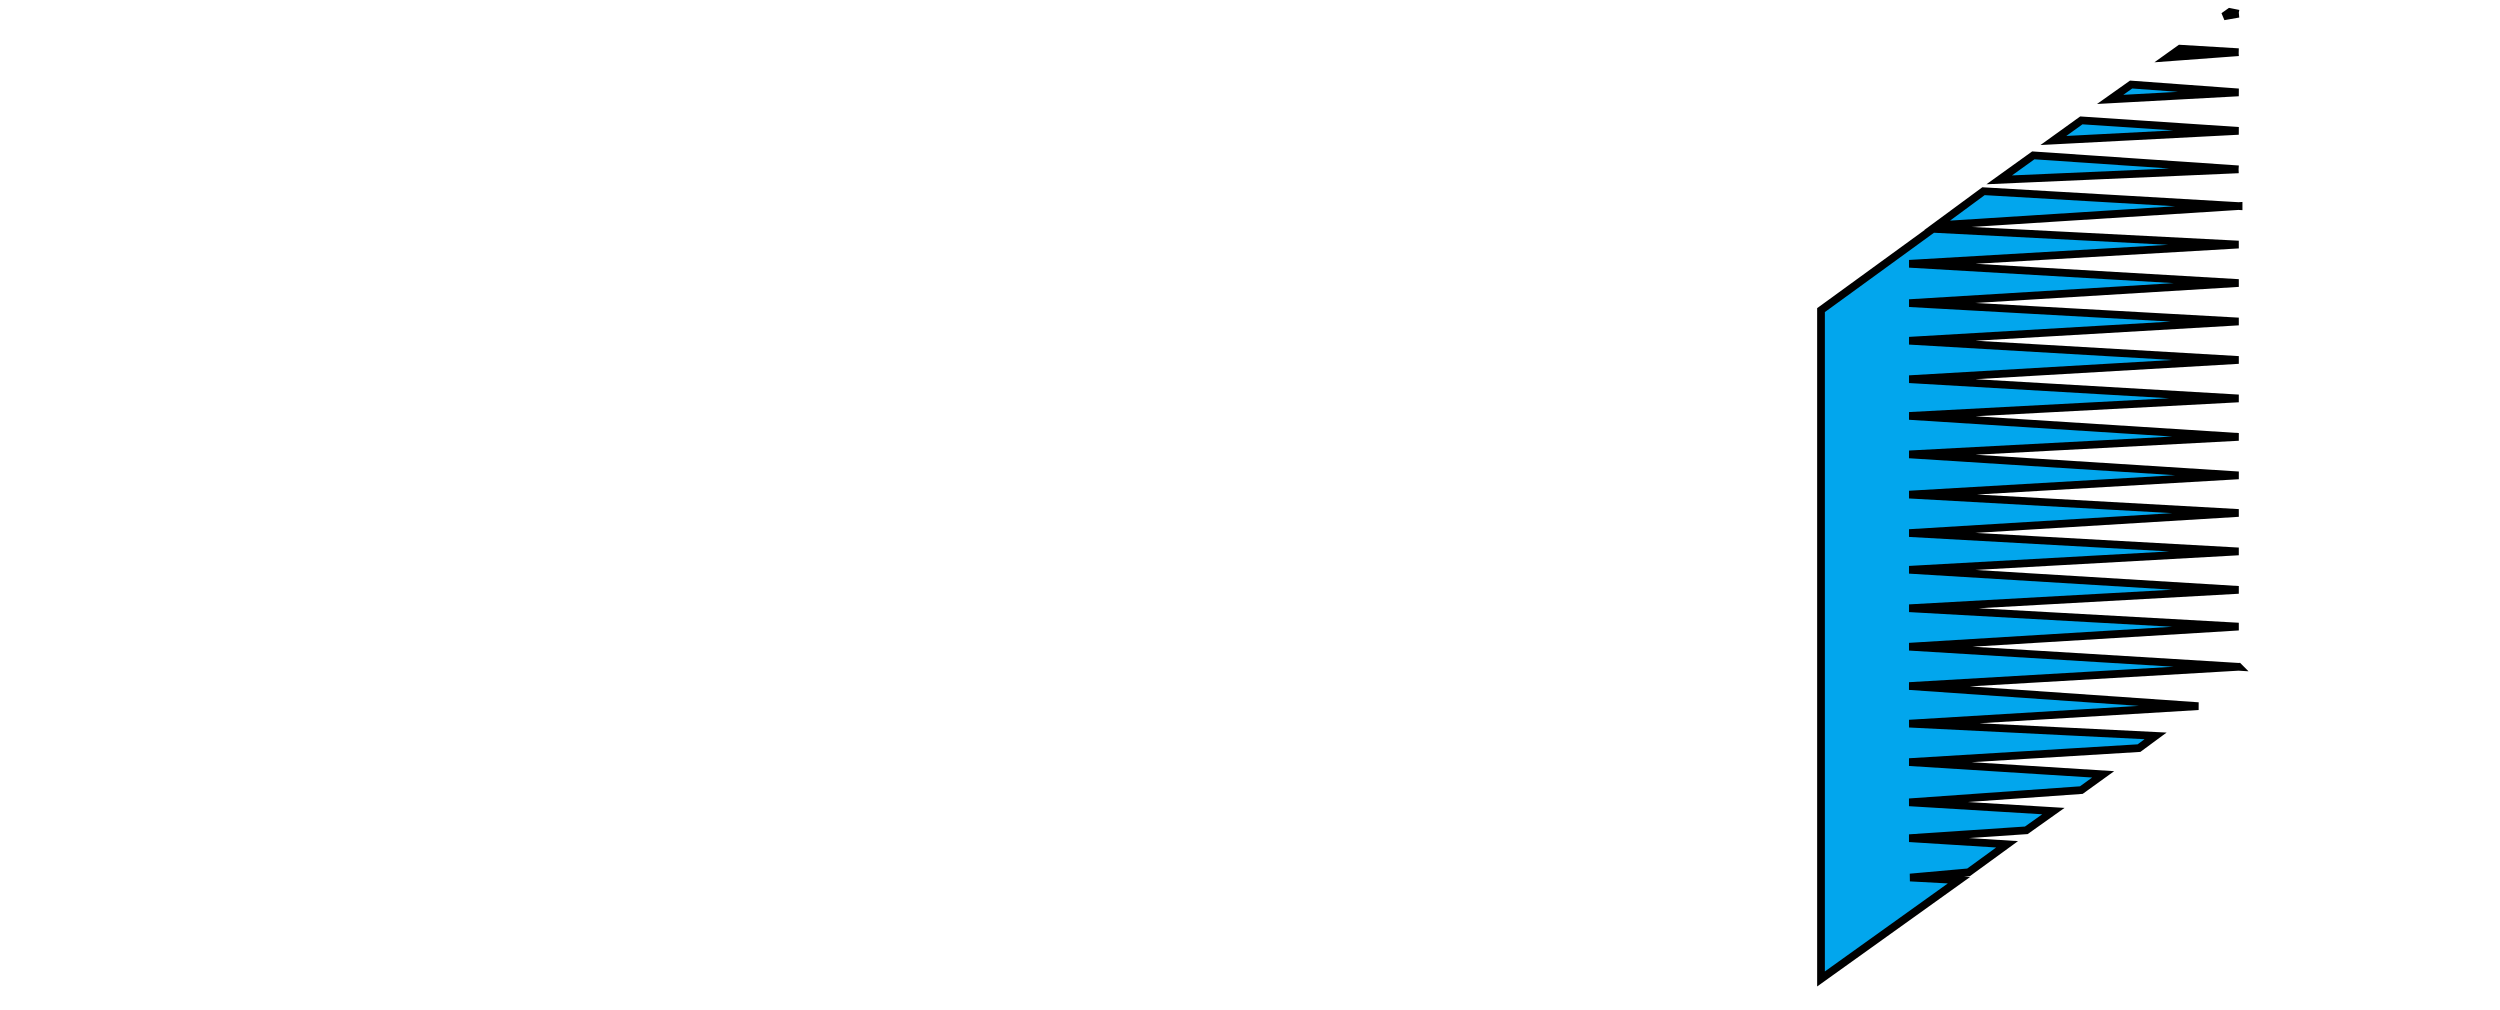 <?xml version="1.0" encoding="iso-8859-1"?><!-- Created with Inkscape (http://www.inkscape.org/) --><svg height="289.134" id="svg3930" version="1.1" width="715.748" xmlns="http://www.w3.org/2000/svg" xmlns:cc="http://creativecommons.org/ns#" xmlns:dc="http://purl.org/dc/elements/1.1/" xmlns:rdf="http://www.w3.org/1999/02/22-rdf-syntax-ns#" xmlns:svg="http://www.w3.org/2000/svg">
	
  
	<defs id="defs3932"/>
	
  
	
  
	<g id="layer1" transform="translate(-7.31,-400.639)">
		
    
		<g id="g3963" transform="matrix(2.211,0,0,2.211,-939.081,-471.768)">
			
      
			
			
      
			
			
      
			
			
      
			
			
      
			
			
      
			
			
      
			
			
      
			
			
      
			<path animation_id="8" d="m 717.908,396.353 -1.923,0.339 0.791,-0.565 1.131,0.226 z m 0,10.189 -16.629,0.905 2.715,-1.924 13.914,1.019 z m 0,14.717 -39.026,2.49 5.995,-4.415 33.031,1.925 z m 0,59.661 -42.646,2.491 37.444,2.604 -37.444,2.264 31.9,1.585 -2.149,1.585 -29.751,1.811 25.113,1.585 -2.828,2.039 -22.285,1.584 18.665,1.133 -3.506,2.491 -15.159,1.019 12.67,0.792 -4.978,3.623 -7.58,0.679 6.335,0.34 -17.872,12.793 0,-86.606 14.479,-10.527 39.593,2.038 -42.646,2.49 42.646,2.491 -42.646,2.604 42.646,2.377 -42.646,2.491 42.646,2.49 -42.646,2.49 42.646,2.491 -42.646,2.264 42.646,2.717 -42.646,2.264 42.646,2.717 -42.646,2.49 42.646,2.377 -42.646,2.605 42.646,2.376 -42.646,2.377 42.646,2.604 -42.646,2.377 42.646,2.377 -42.646,2.604 42.646,2.604 z m 0,-79.586 -9.162,0.679 1.584,-1.133 7.579,0.454 z m 0,10.189 -23.981,1.245 3.62,-2.604 20.361,1.359 z m 0,4.981 -30.995,1.359 4.412,-3.17 26.582,1.811" id="path3806" stroke="black" style="fill:#02a6ed;fill-opacity:1;fill-rule:evenodd;"/>
			
      
			
			
    
		</g>
		
  
	</g>
	

</svg>